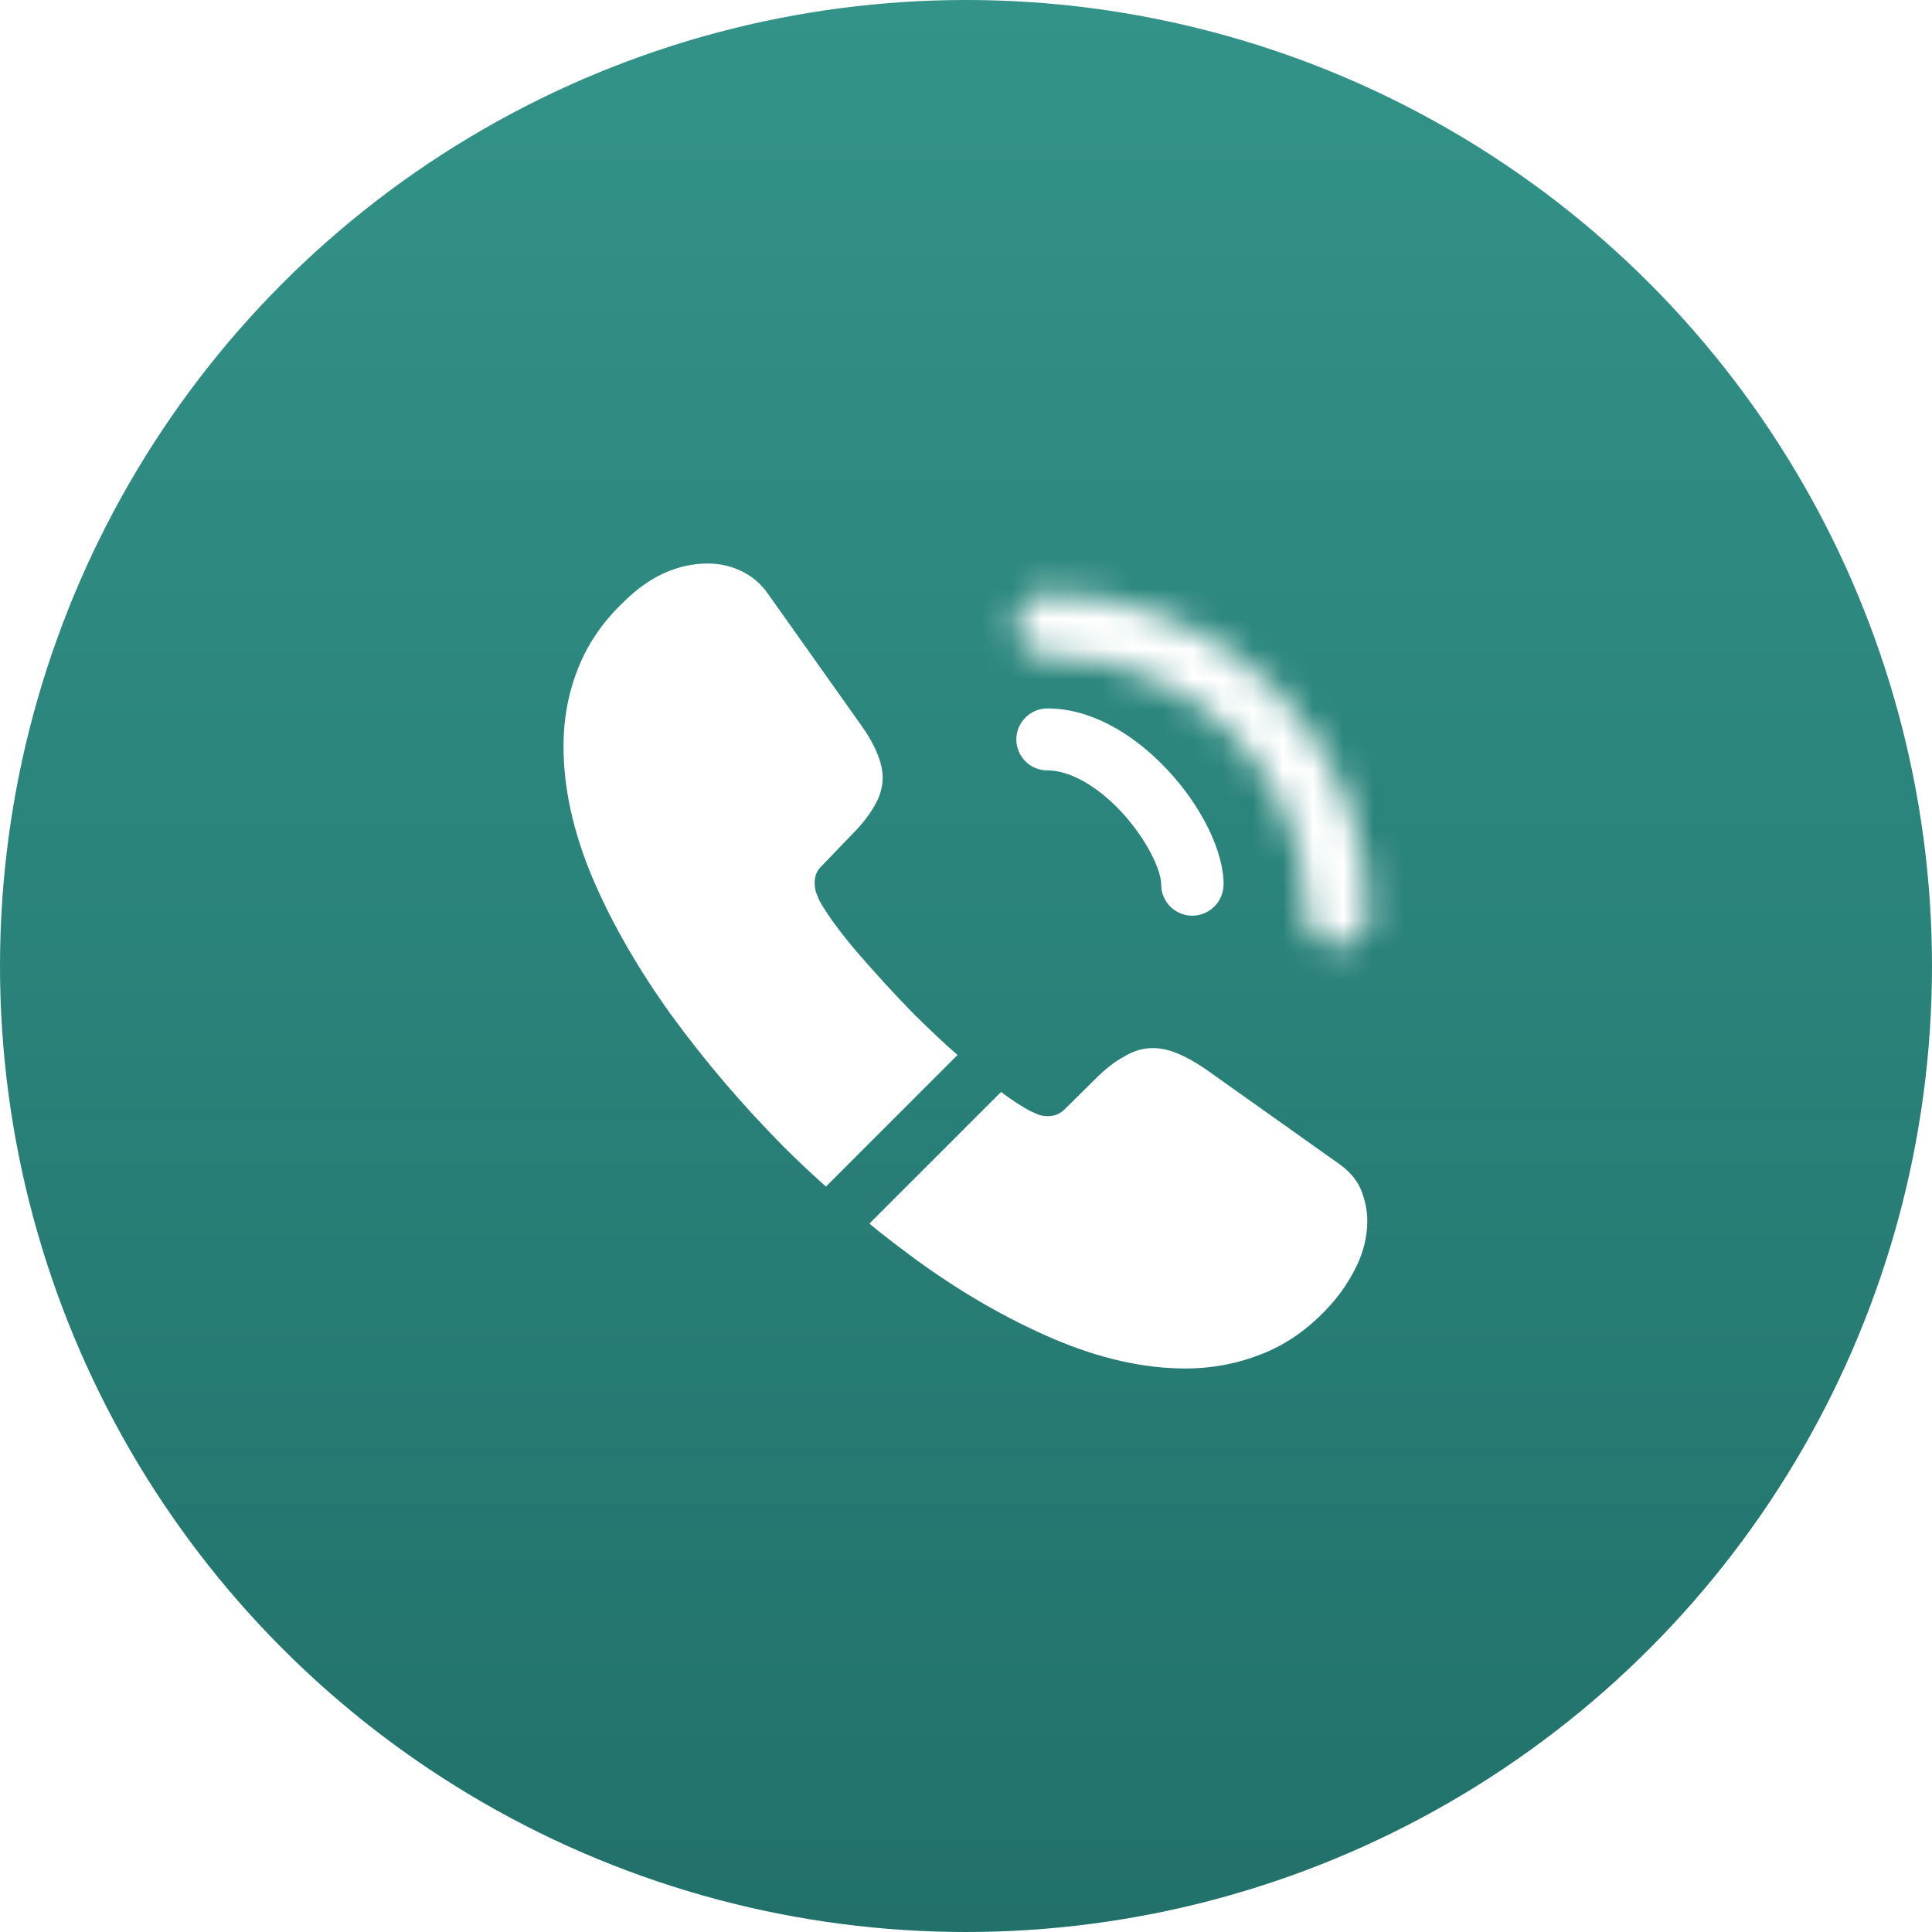 <svg width="64" height="64" viewBox="0 0 64 64" fill="none" xmlns="http://www.w3.org/2000/svg">
<g filter="url(#filter0_i_13555_60377)">
<circle cx="32" cy="32" r="32" fill="url(#paint0_linear_13555_60377)"/>
</g>
<path d="M39.493 30.333C38.92 30.333 38.467 29.867 38.467 29.307C38.467 28.813 37.973 27.787 37.147 26.893C36.333 26.027 35.44 25.52 34.693 25.52C34.12 25.52 33.667 25.053 33.667 24.493C33.667 23.933 34.133 23.467 34.693 23.467C36.027 23.467 37.427 24.187 38.653 25.48C39.8 26.693 40.533 28.2 40.533 29.293C40.533 29.867 40.067 30.333 39.493 30.333Z" fill="white"/>
<g filter="url(#filter1_d_13555_60377)">
<mask id="path-3-inside-1_13555_60377" fill="white">
<path d="M44.307 30.333C43.733 30.333 43.28 29.867 43.28 29.307C43.28 24.573 39.427 20.733 34.707 20.733C34.133 20.733 33.68 20.267 33.68 19.707C33.68 19.147 34.133 18.667 34.693 18.667C40.56 18.667 45.333 23.44 45.333 29.307C45.333 29.867 44.867 30.333 44.307 30.333Z"/>
</mask>
<path d="M44.307 30.333V24.333C47.098 24.333 49.28 26.604 49.28 29.307H43.28H37.28C37.28 33.13 40.369 36.333 44.307 36.333V30.333ZM43.28 29.307H49.28C49.28 21.254 42.734 14.733 34.707 14.733V20.733V26.733C36.119 26.733 37.28 27.893 37.28 29.307H43.28ZM34.707 20.733V14.733C37.498 14.733 39.68 17.004 39.68 19.707H33.68H27.68C27.68 23.529 30.769 26.733 34.707 26.733V20.733ZM33.68 19.707H39.68C39.68 22.257 37.647 24.667 34.693 24.667V18.667V12.667C30.619 12.667 27.68 16.037 27.68 19.707H33.68ZM34.693 18.667V24.667C37.246 24.667 39.333 26.754 39.333 29.307H45.333H51.333C51.333 20.126 43.874 12.667 34.693 12.667V18.667ZM45.333 29.307H39.333C39.333 26.553 41.553 24.333 44.307 24.333V30.333V36.333C48.18 36.333 51.333 33.18 51.333 29.307H45.333Z" fill="white" mask="url(#path-3-inside-1_13555_60377)"/>
</g>
<path d="M31.72 34.947L27.36 39.307C26.88 38.88 26.413 38.44 25.96 37.987C24.587 36.6 23.347 35.147 22.24 33.627C21.147 32.107 20.267 30.587 19.627 29.08C18.987 27.56 18.667 26.107 18.667 24.72C18.667 23.813 18.827 22.947 19.147 22.147C19.467 21.333 19.973 20.587 20.68 19.92C21.533 19.08 22.467 18.667 23.453 18.667C23.827 18.667 24.2 18.747 24.533 18.907C24.88 19.067 25.187 19.307 25.427 19.653L28.52 24.013C28.76 24.347 28.933 24.653 29.053 24.947C29.173 25.227 29.24 25.507 29.24 25.76C29.24 26.08 29.147 26.4 28.96 26.707C28.787 27.013 28.533 27.333 28.213 27.653L27.2 28.707C27.053 28.853 26.987 29.027 26.987 29.24C26.987 29.347 27 29.44 27.027 29.547C27.067 29.653 27.107 29.733 27.133 29.813C27.373 30.253 27.787 30.827 28.373 31.52C28.973 32.213 29.613 32.92 30.307 33.627C30.787 34.093 31.253 34.547 31.72 34.947Z" fill="white"/>
<path d="M45.293 40.44C45.293 40.813 45.227 41.2 45.093 41.573C45.053 41.68 45.013 41.787 44.96 41.893C44.733 42.373 44.44 42.827 44.053 43.253C43.4 43.973 42.68 44.493 41.867 44.827C41.853 44.827 41.84 44.84 41.827 44.84C41.04 45.16 40.187 45.333 39.267 45.333C37.907 45.333 36.453 45.013 34.92 44.36C33.387 43.707 31.853 42.827 30.333 41.72C29.813 41.333 29.293 40.947 28.8 40.533L33.16 36.173C33.533 36.453 33.867 36.667 34.147 36.813C34.213 36.84 34.293 36.88 34.387 36.92C34.493 36.96 34.6 36.973 34.72 36.973C34.947 36.973 35.12 36.893 35.267 36.747L36.28 35.747C36.613 35.413 36.933 35.16 37.24 35C37.547 34.813 37.853 34.72 38.187 34.72C38.44 34.72 38.707 34.773 39 34.893C39.293 35.013 39.6 35.187 39.933 35.413L44.347 38.547C44.693 38.787 44.933 39.067 45.08 39.4C45.213 39.733 45.293 40.067 45.293 40.44Z" fill="white"/>
<defs>
<filter id="filter0_i_13555_60377" x="0" y="0" width="64" height="64" filterUnits="userSpaceOnUse" color-interpolation-filters="sRGB">
<feFlood flood-opacity="0" result="BackgroundImageFix"/>
<feBlend mode="normal" in="SourceGraphic" in2="BackgroundImageFix" result="shape"/>
<feColorMatrix in="SourceAlpha" type="matrix" values="0 0 0 0 0 0 0 0 0 0 0 0 0 0 0 0 0 0 127 0" result="hardAlpha"/>
<feOffset/>
<feGaussianBlur stdDeviation="3"/>
<feComposite in2="hardAlpha" operator="arithmetic" k2="-1" k3="1"/>
<feColorMatrix type="matrix" values="0 0 0 0 0 0 0 0 0 0 0 0 0 0 0 0 0 0 0.27 0"/>
<feBlend mode="normal" in2="shape" result="effect1_innerShadow_13555_60377"/>
</filter>
<filter id="filter1_d_13555_60377" x="29.68" y="15.667" width="19.653" height="19.667" filterUnits="userSpaceOnUse" color-interpolation-filters="sRGB">
<feFlood flood-opacity="0" result="BackgroundImageFix"/>
<feColorMatrix in="SourceAlpha" type="matrix" values="0 0 0 0 0 0 0 0 0 0 0 0 0 0 0 0 0 0 127 0" result="hardAlpha"/>
<feOffset dy="1"/>
<feGaussianBlur stdDeviation="2"/>
<feComposite in2="hardAlpha" operator="out"/>
<feColorMatrix type="matrix" values="0 0 0 0 0 0 0 0 0 0 0 0 0 0 0 0 0 0 0.25 0"/>
<feBlend mode="normal" in2="BackgroundImageFix" result="effect1_dropShadow_13555_60377"/>
<feBlend mode="normal" in="SourceGraphic" in2="effect1_dropShadow_13555_60377" result="shape"/>
</filter>
<linearGradient id="paint0_linear_13555_60377" x1="32" y1="0" x2="32" y2="64" gradientUnits="userSpaceOnUse">
<stop stop-color="#339389"/>
<stop offset="1" stop-color="#21716A"/>
</linearGradient>
</defs>
</svg>
